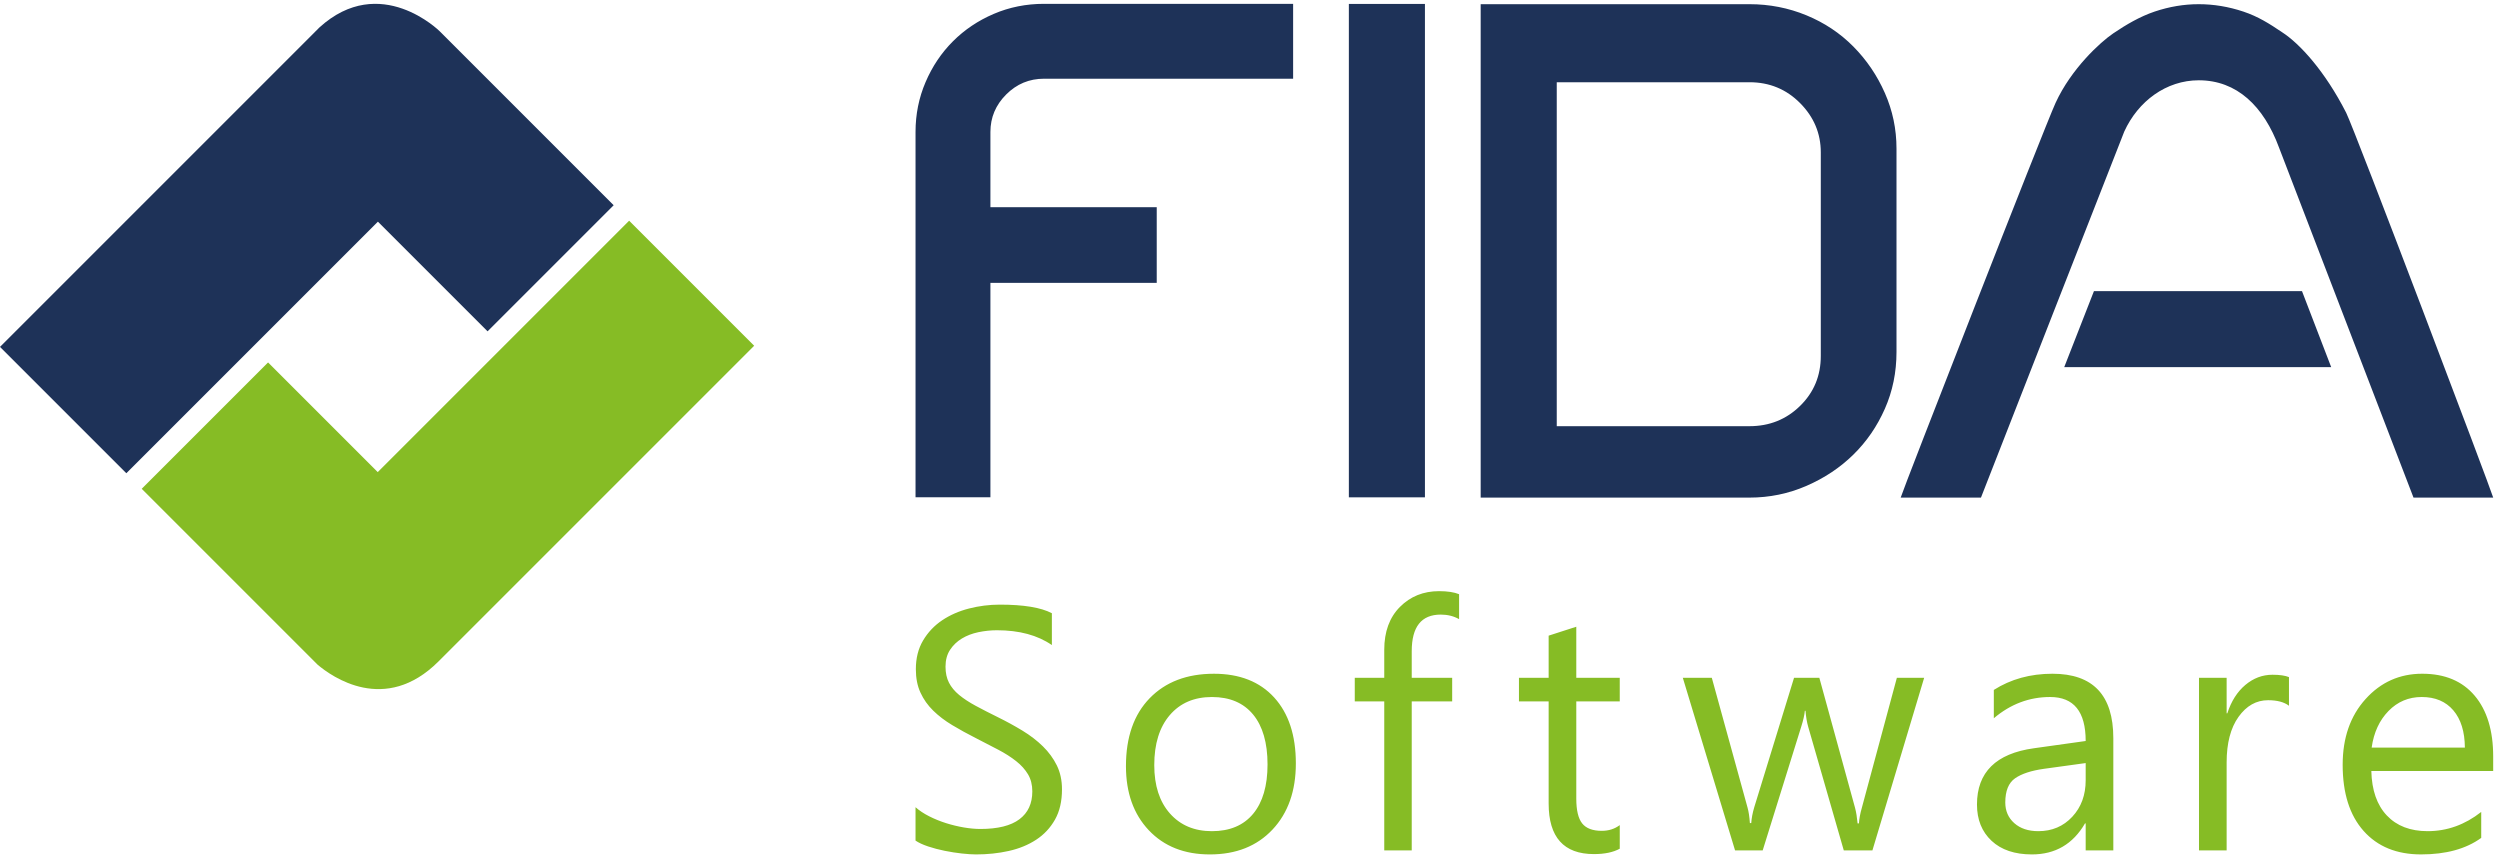 <?xml version="1.0" encoding="UTF-8" standalone="no"?><!DOCTYPE svg PUBLIC "-//W3C//DTD SVG 1.1//EN" "http://www.w3.org/Graphics/SVG/1.1/DTD/svg11.dtd"><svg width="100%" height="100%" viewBox="0 0 1146 392" version="1.1" xmlns="http://www.w3.org/2000/svg" xmlns:xlink="http://www.w3.org/1999/xlink" xml:space="preserve" xmlns:serif="http://www.serif.com/" style="fill-rule:evenodd;clip-rule:evenodd;stroke-linejoin:round;stroke-miterlimit:2;"><g><path d="M1087.17,342.687c0.971,-6.912 3.546,-12.491 7.725,-16.775c4.167,-4.27 9.25,-6.404 15.225,-6.404c6.175,0 11.004,2.034 14.479,6.105c3.475,4.07 5.246,9.758 5.296,17.074l-42.725,0Zm55.704,4.092c0,-11.896 -2.837,-21.2 -8.496,-27.887c-5.662,-6.7 -13.679,-10.05 -24.037,-10.05c-10.346,-0 -19.013,3.879 -25.988,11.629c-6.987,7.754 -10.475,17.787 -10.475,30.092c0,13.037 3.2,23.145 9.584,30.325c6.383,7.191 15.166,10.779 26.346,10.779c11.437,-0 20.624,-2.521 27.583,-7.575l-0,-11.896c-7.463,5.875 -15.658,8.812 -24.571,8.812c-7.933,0 -14.167,-2.4 -18.7,-7.195c-4.525,-4.784 -6.892,-11.58 -7.104,-20.392l55.858,-0l0,-6.642Zm-93.608,-36.391c-1.75,-0.717 -4.267,-1.084 -7.563,-1.084c-4.587,0 -8.733,1.563 -12.441,4.679c-3.705,3.117 -6.463,7.455 -8.263,13.021l-0.308,0l-0,-16.308l-12.671,-0l-0,79.117l12.671,-0l-0,-40.334c-0,-8.804 1.808,-15.762 5.437,-20.854c3.638,-5.104 8.159,-7.65 13.559,-7.65c4.175,0 7.37,0.846 9.579,2.546l-0,-13.133Zm-93.192,47.279c0,6.754 -2.042,12.329 -6.141,16.733c-4.096,4.404 -9.28,6.608 -15.563,6.608c-4.596,0 -8.263,-1.229 -11.017,-3.67c-2.758,-2.45 -4.133,-5.609 -4.133,-9.463c-0,-5.308 1.496,-9.013 4.483,-11.096c2.988,-2.083 7.413,-3.537 13.288,-4.358l19.083,-2.629l0,7.875Zm12.671,-19.309c0,-19.679 -9.296,-29.516 -27.896,-29.516c-10.141,-0 -19.108,2.471 -26.883,7.42l-0,12.98c7.671,-6.496 16.279,-9.734 25.808,-9.734c10.867,0 16.3,6.713 16.3,20.167l-23.717,3.321c-17.412,2.417 -26.112,11.017 -26.112,25.796c0,6.908 2.225,12.445 6.679,16.625c4.454,4.162 10.625,6.25 18.508,6.25c10.705,-0 18.821,-4.734 24.334,-14.217l0.308,0l0,12.363l12.671,-0l0,-51.455Zm-99.221,-27.662l-16.071,59.642c-0.775,2.737 -1.212,5.104 -1.316,7.112l-0.617,0c-0.263,-2.829 -0.646,-5.2 -1.158,-7.112l-16.38,-59.642l-11.591,-0l-18.238,59.333c-0.77,2.579 -1.229,4.996 -1.383,7.267l-0.621,-0c-0.208,-2.938 -0.567,-5.304 -1.079,-7.113l-16.379,-59.487l-13.292,-0l23.95,79.117l12.671,-0l17.692,-56.788c0.933,-2.938 1.466,-5.329 1.625,-7.183l0.304,-0c0.216,2.733 0.621,5.175 1.241,7.337l16.305,56.634l13.133,-0l23.717,-79.117l-12.513,-0Zm-127.029,67.529c-2.317,1.75 -5.075,2.629 -8.263,2.629c-4.175,0 -7.162,-1.141 -8.966,-3.404c-1.8,-2.271 -2.696,-6.054 -2.696,-11.358l-0,-44.579l19.925,-0l-0,-10.817l-19.925,-0l-0,-23.404l-12.671,4.091l0,19.313l-13.608,-0l-0,10.817l13.608,-0l0,46.825c0,15.445 6.925,23.174 20.775,23.174c4.9,0 8.834,-0.829 11.821,-2.47l-0,-10.817Zm-73.65,-105.85c-2.267,-0.921 -5.338,-1.392 -9.196,-1.392c-7.154,0 -13.129,2.409 -17.921,7.225c-4.791,4.817 -7.187,11.371 -7.187,19.663l-0,12.825l-13.517,-0l0,10.817l13.517,-0l-0,68.3l12.596,-0l-0,-68.3l18.541,-0l0,-10.817l-18.541,-0l-0,-12.2c-0,-11.179 4.429,-16.771 13.291,-16.771c3.134,0 5.95,0.7 8.417,2.083l0,-11.433Zm-94.412,55.167c4.404,5.354 6.604,12.979 6.604,22.866c-0,9.792 -2.2,17.334 -6.604,22.642c-4.405,5.304 -10.713,7.958 -18.892,7.958c-8.038,0 -14.454,-2.712 -19.246,-8.112c-4.787,-5.413 -7.183,-12.804 -7.183,-22.179c-0,-9.734 2.375,-17.375 7.108,-22.909c4.742,-5.533 11.175,-8.3 19.321,-8.3c8.179,0 14.487,2.68 18.892,8.034Zm8.887,52.725c7.129,-7.592 10.696,-17.7 10.696,-30.321c-0,-12.875 -3.309,-22.942 -9.921,-30.209c-6.617,-7.258 -15.838,-10.895 -27.633,-10.895c-12.363,-0 -22.171,3.741 -29.434,11.204c-7.258,7.471 -10.891,17.846 -10.891,31.137c-0,12.204 3.487,22.005 10.466,29.392c6.984,7.4 16.309,11.092 28.004,11.092c12.005,-0 21.571,-3.796 28.713,-11.4Zm-157.892,7.733c2.396,0.796 4.938,1.463 7.609,2.008c2.679,0.538 5.308,0.955 7.883,1.238c2.575,0.275 4.737,0.421 6.487,0.421c5.259,-0 10.25,-0.525 14.996,-1.584c4.734,-1.058 8.917,-2.766 12.55,-5.137c3.63,-2.367 6.513,-5.45 8.65,-9.238c2.142,-3.783 3.209,-8.404 3.209,-13.866c-0,-4.117 -0.788,-7.771 -2.354,-10.971c-1.571,-3.188 -3.7,-6.1 -6.376,-8.729c-2.675,-2.621 -5.791,-5.021 -9.345,-7.188c-3.555,-2.162 -7.317,-4.225 -11.279,-6.175c-3.867,-1.904 -7.28,-3.654 -10.242,-5.258c-2.958,-1.596 -5.471,-3.246 -7.533,-4.942c-2.059,-1.7 -3.621,-3.579 -4.676,-5.637c-1.054,-2.059 -1.583,-4.509 -1.583,-7.35c0,-3.034 0.696,-5.605 2.088,-7.721c1.391,-2.109 3.196,-3.833 5.408,-5.175c2.217,-1.338 4.737,-2.304 7.571,-2.9c2.833,-0.584 5.671,-0.888 8.5,-0.888c10.246,0 18.641,2.263 25.187,6.796l0,-14.6c-5,-2.629 -12.958,-3.937 -23.87,-3.937c-4.796,-0 -9.496,0.596 -14.105,1.775c-4.612,1.187 -8.716,2.987 -12.325,5.412c-3.6,2.417 -6.516,5.5 -8.725,9.225c-2.22,3.738 -3.325,8.133 -3.325,13.179c0,4.125 0.705,7.713 2.13,10.771c1.408,3.071 3.354,5.813 5.829,8.229c2.471,2.425 5.379,4.638 8.733,6.65c3.342,2.009 6.954,3.996 10.813,5.95c3.654,1.855 7.07,3.621 10.237,5.296c3.171,1.667 5.908,3.417 8.225,5.25c2.325,1.821 4.133,3.85 5.454,6.063c1.313,2.212 1.967,4.816 1.967,7.804c-0,5.567 -1.967,9.821 -5.913,12.783c-3.941,2.963 -9.904,4.446 -17.887,4.446c-2.317,0 -4.842,-0.229 -7.571,-0.692c-2.729,-0.466 -5.446,-1.125 -8.15,-1.97c-2.704,-0.855 -5.279,-1.896 -7.725,-3.134c-2.446,-1.237 -4.542,-2.621 -6.292,-4.175l0,15.304c1.438,0.971 3.354,1.867 5.75,2.667Z" style="fill:#86bc25;fill-rule:nonzero;"/><path d="M223.504,151.879l57.8,-57.796l-79.741,-79.745c-0,-0 -27.263,-27.105 -55.151,-1.742l-146.412,146.421l57.913,57.912l115.324,-115.316l50.267,50.266Z" style="fill:#1e3258;fill-rule:nonzero;"/><path d="M64.962,224.067l80.63,80.629c6.45,5.462 30.916,23.008 55.433,-1.513l144.688,-144.687l-57.321,-57.325l-115.242,115.246l-50.267,-50.271l-57.921,57.921Z" style="fill:#86bc25;fill-rule:nonzero;"/><path d="M478.579,36.083l114.188,0l-0,-34.325l-114.188,0c-8.187,0 -15.871,1.538 -23.029,4.605c-7.175,3.07 -13.408,7.262 -18.704,12.558c-5.304,5.3 -9.488,11.533 -12.554,18.7c-3.075,7.171 -4.609,14.787 -4.609,22.854l0,167.479l34.325,0l0,-98.283l76.242,-0l0,-34.684l-76.242,0l0,-34.512c0,-6.617 2.413,-12.346 7.229,-17.163c4.817,-4.82 10.596,-7.229 17.342,-7.229Zm139.738,191.896l34.875,0l-0,-226.171l-34.875,0l-0,226.171Zm216.337,-64.821c0,9.067 -3.15,16.7 -9.483,22.896c-6.321,6.209 -14.063,9.309 -23.209,9.309l-88.345,-0l-0,-157.667l88.345,-0c9.146,-0 16.888,3.192 23.209,9.571c6.333,6.379 9.483,13.925 9.483,22.629l0,93.262Zm29.363,24.238c3.554,-8.05 5.337,-16.725 5.337,-26.029l0,-93.259c0,-8.946 -1.783,-17.441 -5.337,-25.487c-3.55,-8.059 -8.371,-15.146 -14.45,-21.292c-6.084,-6.142 -13.255,-10.912 -21.504,-14.312c-8.246,-3.396 -16.955,-5.096 -26.101,-5.096l-123.22,-0l-0,226.183l123.22,0c9.146,0 17.855,-1.792 26.101,-5.371c8.249,-3.583 15.42,-8.341 21.504,-14.316c6.079,-5.959 10.9,-12.971 14.45,-21.021Zm278.87,40.708c-0.745,-3.004 -63.604,-168.966 -67.404,-176.429c-9.679,-19.008 -21.25,-31.646 -29.291,-36.846c-5.9,-3.987 -11.009,-7.229 -17.804,-9.508c-6.805,-2.271 -13.642,-3.4 -20.509,-3.4c-6.75,-0 -13.5,1.129 -20.237,3.4c-6.742,2.279 -13.03,5.991 -18.93,9.979c-5.904,3.996 -19.249,16.179 -26.449,31.892c-5.071,11.045 -70.209,177.9 -70.988,180.912l36.8,0c0,0 65.463,-167.371 65.696,-167.816c6.362,-13.934 19.25,-23.488 34.15,-23.488c17.421,0 29.766,11.808 36.796,30.867l61.641,160.437l36.529,0Z" style="fill:#1e3258;fill-rule:nonzero;"/><path d="M1068.62,168.296l-13.388,-34.85l-95.366,-0c-4.555,11.654 -9.217,23.562 -13.625,34.85l122.379,-0Z" style="fill:#1e3258;fill-rule:nonzero;"/></g></svg>